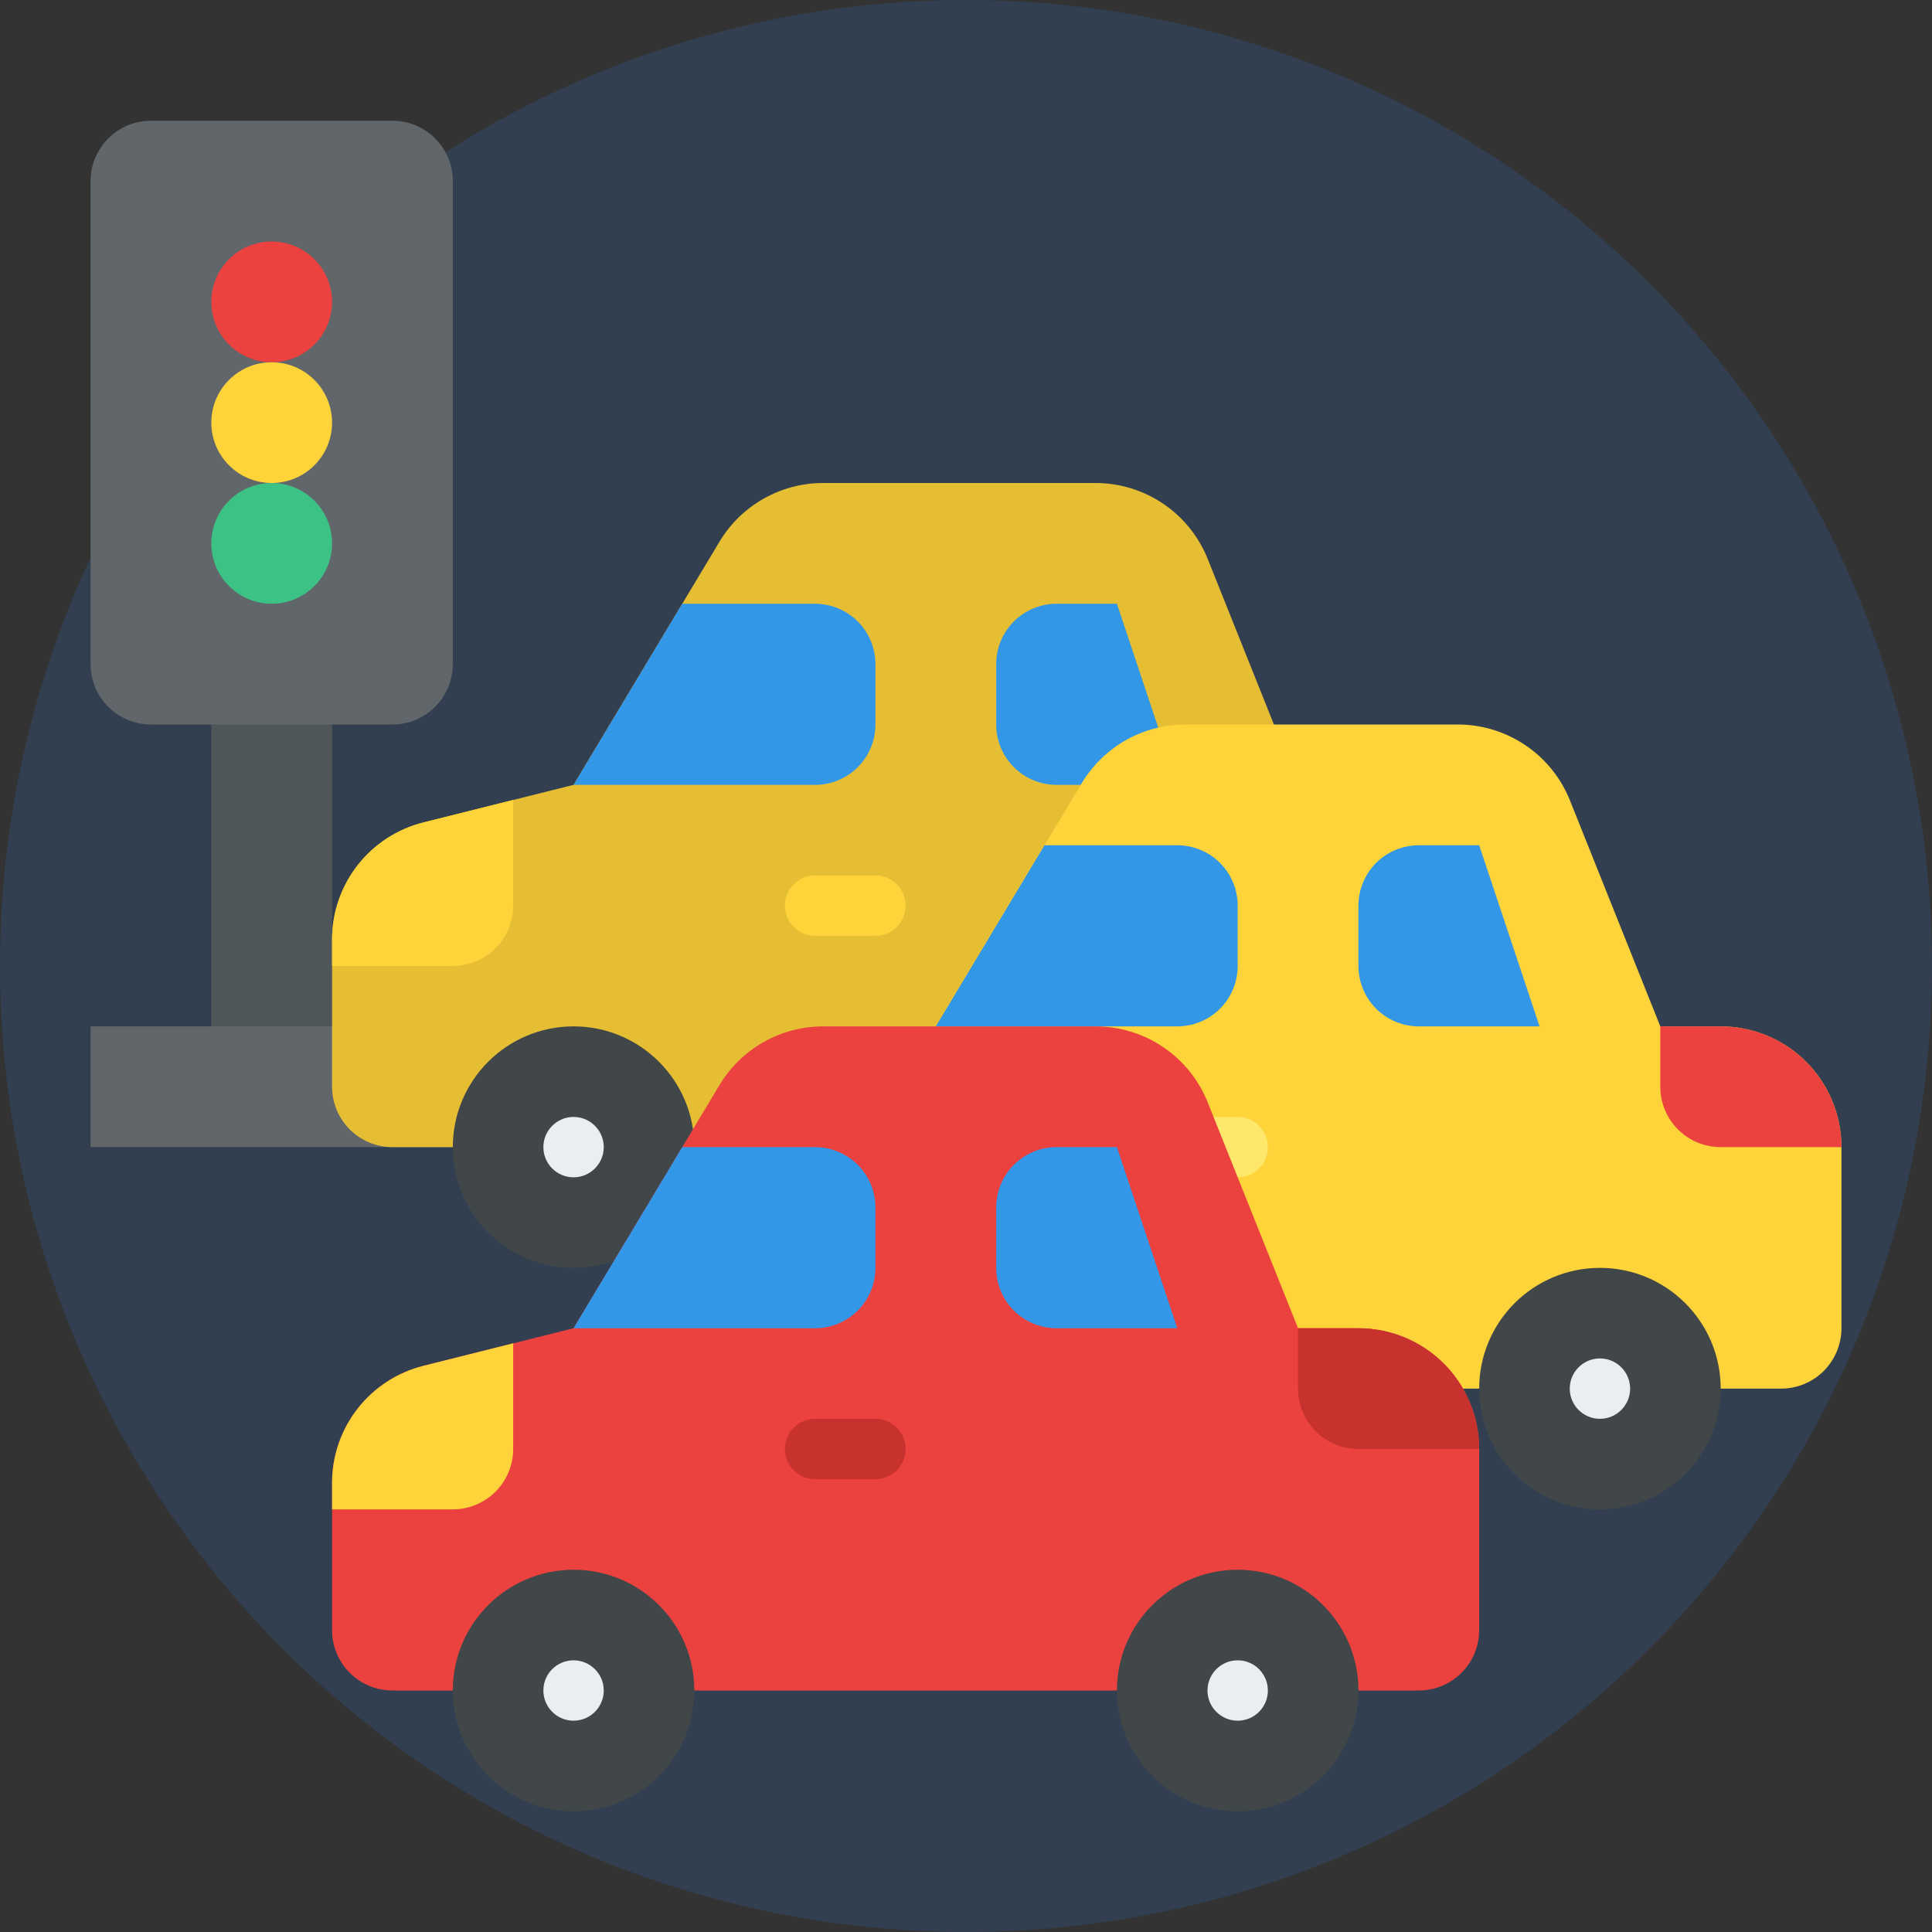 <svg width="40" height="40" viewBox="0 0 40 40" fill="none" xmlns="http://www.w3.org/2000/svg">
<rect x="0" y="0" width="40" height="40" fill="#333333" stroke="none"/>
<circle cx="20" cy="20" r="20" fill="#286FC3" fill-opacity="0.2"/>
<path d="M4.375 14.375H6.875V21.875H4.375V14.375Z" fill="#4F5659"/>
<path d="M8.125 2.5H3.125C2.435 2.5 1.875 3.06 1.875 3.75V13.75C1.875 14.44 2.435 15 3.125 15H8.125C8.815 15 9.375 14.44 9.375 13.75V3.75C9.375 3.06 8.815 2.5 8.125 2.5Z" fill="#606669"/>
<path d="M1.875 21.25H9.375V23.75H1.875V21.25Z" fill="#606669"/>
<path d="M5.625 7.5C6.315 7.5 6.875 6.94 6.875 6.25C6.875 5.56 6.315 5 5.625 5C4.935 5 4.375 5.56 4.375 6.25C4.375 6.94 4.935 7.5 5.625 7.5Z" fill="#EB423F"/>
<path d="M5.625 10C6.315 10 6.875 9.44 6.875 8.75C6.875 8.06 6.315 7.5 5.625 7.5C4.935 7.5 4.375 8.06 4.375 8.75C4.375 9.44 4.935 10 5.625 10Z" fill="#FFD33A"/>
<path d="M5.625 12.5C6.315 12.5 6.875 11.94 6.875 11.25C6.875 10.56 6.315 10 5.625 10C4.935 10 4.375 10.56 4.375 11.25C4.375 11.94 4.935 12.5 5.625 12.5Z" fill="#3DC285"/>
<path d="M26.875 16.25L25.004 11.572C24.818 11.108 24.498 10.71 24.084 10.43C23.67 10.15 23.182 10 22.682 10H17.041C16.609 10 16.184 10.112 15.809 10.325C15.433 10.537 15.119 10.844 14.897 11.214L11.875 16.25L8.769 17.027C8.228 17.162 7.748 17.474 7.404 17.913C7.061 18.353 6.875 18.894 6.875 19.452V22.5C6.875 22.831 7.007 23.149 7.241 23.384C7.476 23.618 7.793 23.75 8.125 23.75H29.375C29.706 23.75 30.024 23.618 30.259 23.384C30.493 23.149 30.625 22.831 30.625 22.5V18.75C30.625 18.087 30.362 17.451 29.893 16.982C29.424 16.513 28.788 16.25 28.125 16.25H26.875Z" fill="#E6BE34"/>
<path d="M11.875 26.25C13.256 26.25 14.375 25.131 14.375 23.75C14.375 22.369 13.256 21.25 11.875 21.25C10.494 21.25 9.375 22.369 9.375 23.75C9.375 25.131 10.494 26.25 11.875 26.25Z" fill="#414649"/>
<path d="M11.875 24.375C12.22 24.375 12.5 24.095 12.5 23.75C12.5 23.405 12.22 23.125 11.875 23.125C11.53 23.125 11.25 23.405 11.25 23.75C11.25 24.095 11.53 24.375 11.875 24.375Z" fill="#E9EEF2"/>
<path d="M18.125 13.75V15C18.125 15.332 17.993 15.649 17.759 15.884C17.524 16.118 17.206 16.25 16.875 16.25H11.875L14.125 12.5H16.875C17.206 12.5 17.524 12.632 17.759 12.866C17.993 13.101 18.125 13.418 18.125 13.75Z" fill="#3397E8"/>
<path d="M10.625 16.562V18.75C10.625 19.081 10.493 19.399 10.259 19.634C10.024 19.868 9.707 20 9.375 20H6.875V19.452C6.875 18.894 7.061 18.352 7.405 17.913C7.748 17.474 8.228 17.162 8.769 17.027L10.625 16.562Z" fill="#FFD33A"/>
<path d="M24.375 16.25H21.875C21.544 16.25 21.226 16.118 20.991 15.884C20.757 15.649 20.625 15.332 20.625 15V13.75C20.625 13.418 20.757 13.101 20.991 12.866C21.226 12.632 21.544 12.5 21.875 12.5H23.125L24.375 16.25Z" fill="#3397E8"/>
<path d="M18.125 19.375H16.875C16.709 19.375 16.55 19.309 16.433 19.192C16.316 19.075 16.25 18.916 16.25 18.75C16.25 18.584 16.316 18.425 16.433 18.308C16.55 18.191 16.709 18.125 16.875 18.125H18.125C18.291 18.125 18.45 18.191 18.567 18.308C18.684 18.425 18.75 18.584 18.75 18.75C18.75 18.916 18.684 19.075 18.567 19.192C18.45 19.309 18.291 19.375 18.125 19.375Z" fill="#FFD33A"/>
<path d="M34.375 21.25L32.504 16.572C32.318 16.108 31.998 15.71 31.584 15.43C31.17 15.15 30.682 15 30.182 15H24.541C24.109 15 23.684 15.112 23.309 15.325C22.933 15.537 22.619 15.844 22.397 16.214L19.375 21.25L16.269 22.027C15.728 22.162 15.248 22.474 14.905 22.913C14.561 23.353 14.375 23.894 14.375 24.452V27.5C14.375 27.831 14.507 28.149 14.741 28.384C14.976 28.618 15.293 28.75 15.625 28.75H36.875C37.206 28.75 37.525 28.618 37.759 28.384C37.993 28.149 38.125 27.831 38.125 27.5V23.75C38.125 23.087 37.862 22.451 37.393 21.982C36.924 21.513 36.288 21.25 35.625 21.25H34.375Z" fill="#FFD33A"/>
<path d="M33.125 31.25C34.506 31.25 35.625 30.131 35.625 28.75C35.625 27.369 34.506 26.25 33.125 26.25C31.744 26.25 30.625 27.369 30.625 28.75C30.625 30.131 31.744 31.25 33.125 31.25Z" fill="#414649"/>
<path d="M33.125 29.375C33.47 29.375 33.75 29.095 33.75 28.75C33.75 28.405 33.47 28.125 33.125 28.125C32.78 28.125 32.5 28.405 32.5 28.75C32.5 29.095 32.78 29.375 33.125 29.375Z" fill="#E9EEF2"/>
<path d="M25.625 18.75V20C25.625 20.331 25.493 20.649 25.259 20.884C25.024 21.118 24.706 21.25 24.375 21.25H19.375L21.625 17.5H24.375C24.706 17.5 25.024 17.632 25.259 17.866C25.493 18.101 25.625 18.419 25.625 18.75Z" fill="#3397E8"/>
<path d="M31.875 21.25H29.375C29.044 21.25 28.726 21.118 28.491 20.884C28.257 20.649 28.125 20.331 28.125 20V18.75C28.125 18.419 28.257 18.101 28.491 17.866C28.726 17.632 29.044 17.5 29.375 17.5H30.625L31.875 21.25Z" fill="#3397E8"/>
<path d="M38.125 23.75H35.625C35.294 23.75 34.975 23.618 34.741 23.384C34.507 23.149 34.375 22.831 34.375 22.5V21.25H35.625C36.288 21.25 36.924 21.513 37.393 21.982C37.862 22.451 38.125 23.087 38.125 23.75Z" fill="#EB423F"/>
<path d="M25.625 24.375H24.375C24.209 24.375 24.05 24.309 23.933 24.192C23.816 24.075 23.75 23.916 23.75 23.75C23.75 23.584 23.816 23.425 23.933 23.308C24.05 23.191 24.209 23.125 24.375 23.125H25.625C25.791 23.125 25.95 23.191 26.067 23.308C26.184 23.425 26.25 23.584 26.25 23.75C26.25 23.916 26.184 24.075 26.067 24.192C25.95 24.309 25.791 24.375 25.625 24.375Z" fill="#FFE76C"/>
<path d="M26.875 27.5L25.004 22.822C24.818 22.358 24.498 21.96 24.084 21.68C23.67 21.4 23.182 21.25 22.682 21.25H17.041C16.609 21.25 16.184 21.362 15.809 21.575C15.433 21.787 15.119 22.094 14.897 22.464L11.875 27.5L8.769 28.277C8.228 28.412 7.748 28.724 7.404 29.163C7.061 29.603 6.875 30.144 6.875 30.702V33.75C6.875 34.081 7.007 34.4 7.241 34.634C7.476 34.868 7.793 35 8.125 35H29.375C29.706 35 30.024 34.868 30.259 34.634C30.493 34.4 30.625 34.081 30.625 33.75V30C30.625 29.337 30.362 28.701 29.893 28.232C29.424 27.763 28.788 27.5 28.125 27.5H26.875Z" fill="#EB423F"/>
<path d="M11.875 37.5C13.256 37.5 14.375 36.381 14.375 35C14.375 33.619 13.256 32.5 11.875 32.5C10.494 32.5 9.375 33.619 9.375 35C9.375 36.381 10.494 37.5 11.875 37.5Z" fill="#414649"/>
<path d="M25.625 37.5C27.006 37.5 28.125 36.381 28.125 35C28.125 33.619 27.006 32.5 25.625 32.5C24.244 32.5 23.125 33.619 23.125 35C23.125 36.381 24.244 37.5 25.625 37.5Z" fill="#414649"/>
<path d="M11.875 35.625C12.22 35.625 12.5 35.345 12.5 35C12.5 34.655 12.22 34.375 11.875 34.375C11.53 34.375 11.25 34.655 11.25 35C11.25 35.345 11.53 35.625 11.875 35.625Z" fill="#E9EEF2"/>
<path d="M25.625 35.625C25.97 35.625 26.25 35.345 26.25 35C26.25 34.655 25.97 34.375 25.625 34.375C25.28 34.375 25 34.655 25 35C25 35.345 25.28 35.625 25.625 35.625Z" fill="#E9EEF2"/>
<path d="M18.125 25V26.25C18.125 26.581 17.993 26.899 17.759 27.134C17.524 27.368 17.206 27.5 16.875 27.5H11.875L14.125 23.75H16.875C17.206 23.75 17.524 23.882 17.759 24.116C17.993 24.351 18.125 24.669 18.125 25Z" fill="#3397E8"/>
<path d="M10.625 27.812V30C10.625 30.331 10.493 30.649 10.259 30.884C10.024 31.118 9.707 31.25 9.375 31.25H6.875V30.702C6.875 30.144 7.061 29.602 7.405 29.163C7.748 28.724 8.228 28.412 8.769 28.277L10.625 27.812Z" fill="#FFD33A"/>
<path d="M24.375 27.5H21.875C21.544 27.5 21.226 27.368 20.991 27.134C20.757 26.899 20.625 26.581 20.625 26.25V25C20.625 24.669 20.757 24.351 20.991 24.116C21.226 23.882 21.544 23.75 21.875 23.75H23.125L24.375 27.5Z" fill="#3397E8"/>
<path d="M30.625 30H28.125C27.794 30 27.476 29.868 27.241 29.634C27.007 29.399 26.875 29.081 26.875 28.75V27.5H28.125C28.788 27.5 29.424 27.763 29.893 28.232C30.362 28.701 30.625 29.337 30.625 30Z" fill="#C7312E"/>
<path d="M18.125 30.625H16.875C16.709 30.625 16.55 30.559 16.433 30.442C16.316 30.325 16.25 30.166 16.25 30C16.25 29.834 16.316 29.675 16.433 29.558C16.55 29.441 16.709 29.375 16.875 29.375H18.125C18.291 29.375 18.45 29.441 18.567 29.558C18.684 29.675 18.75 29.834 18.75 30C18.75 30.166 18.684 30.325 18.567 30.442C18.45 30.559 18.291 30.625 18.125 30.625Z" fill="#C7312E"/>
</svg>

